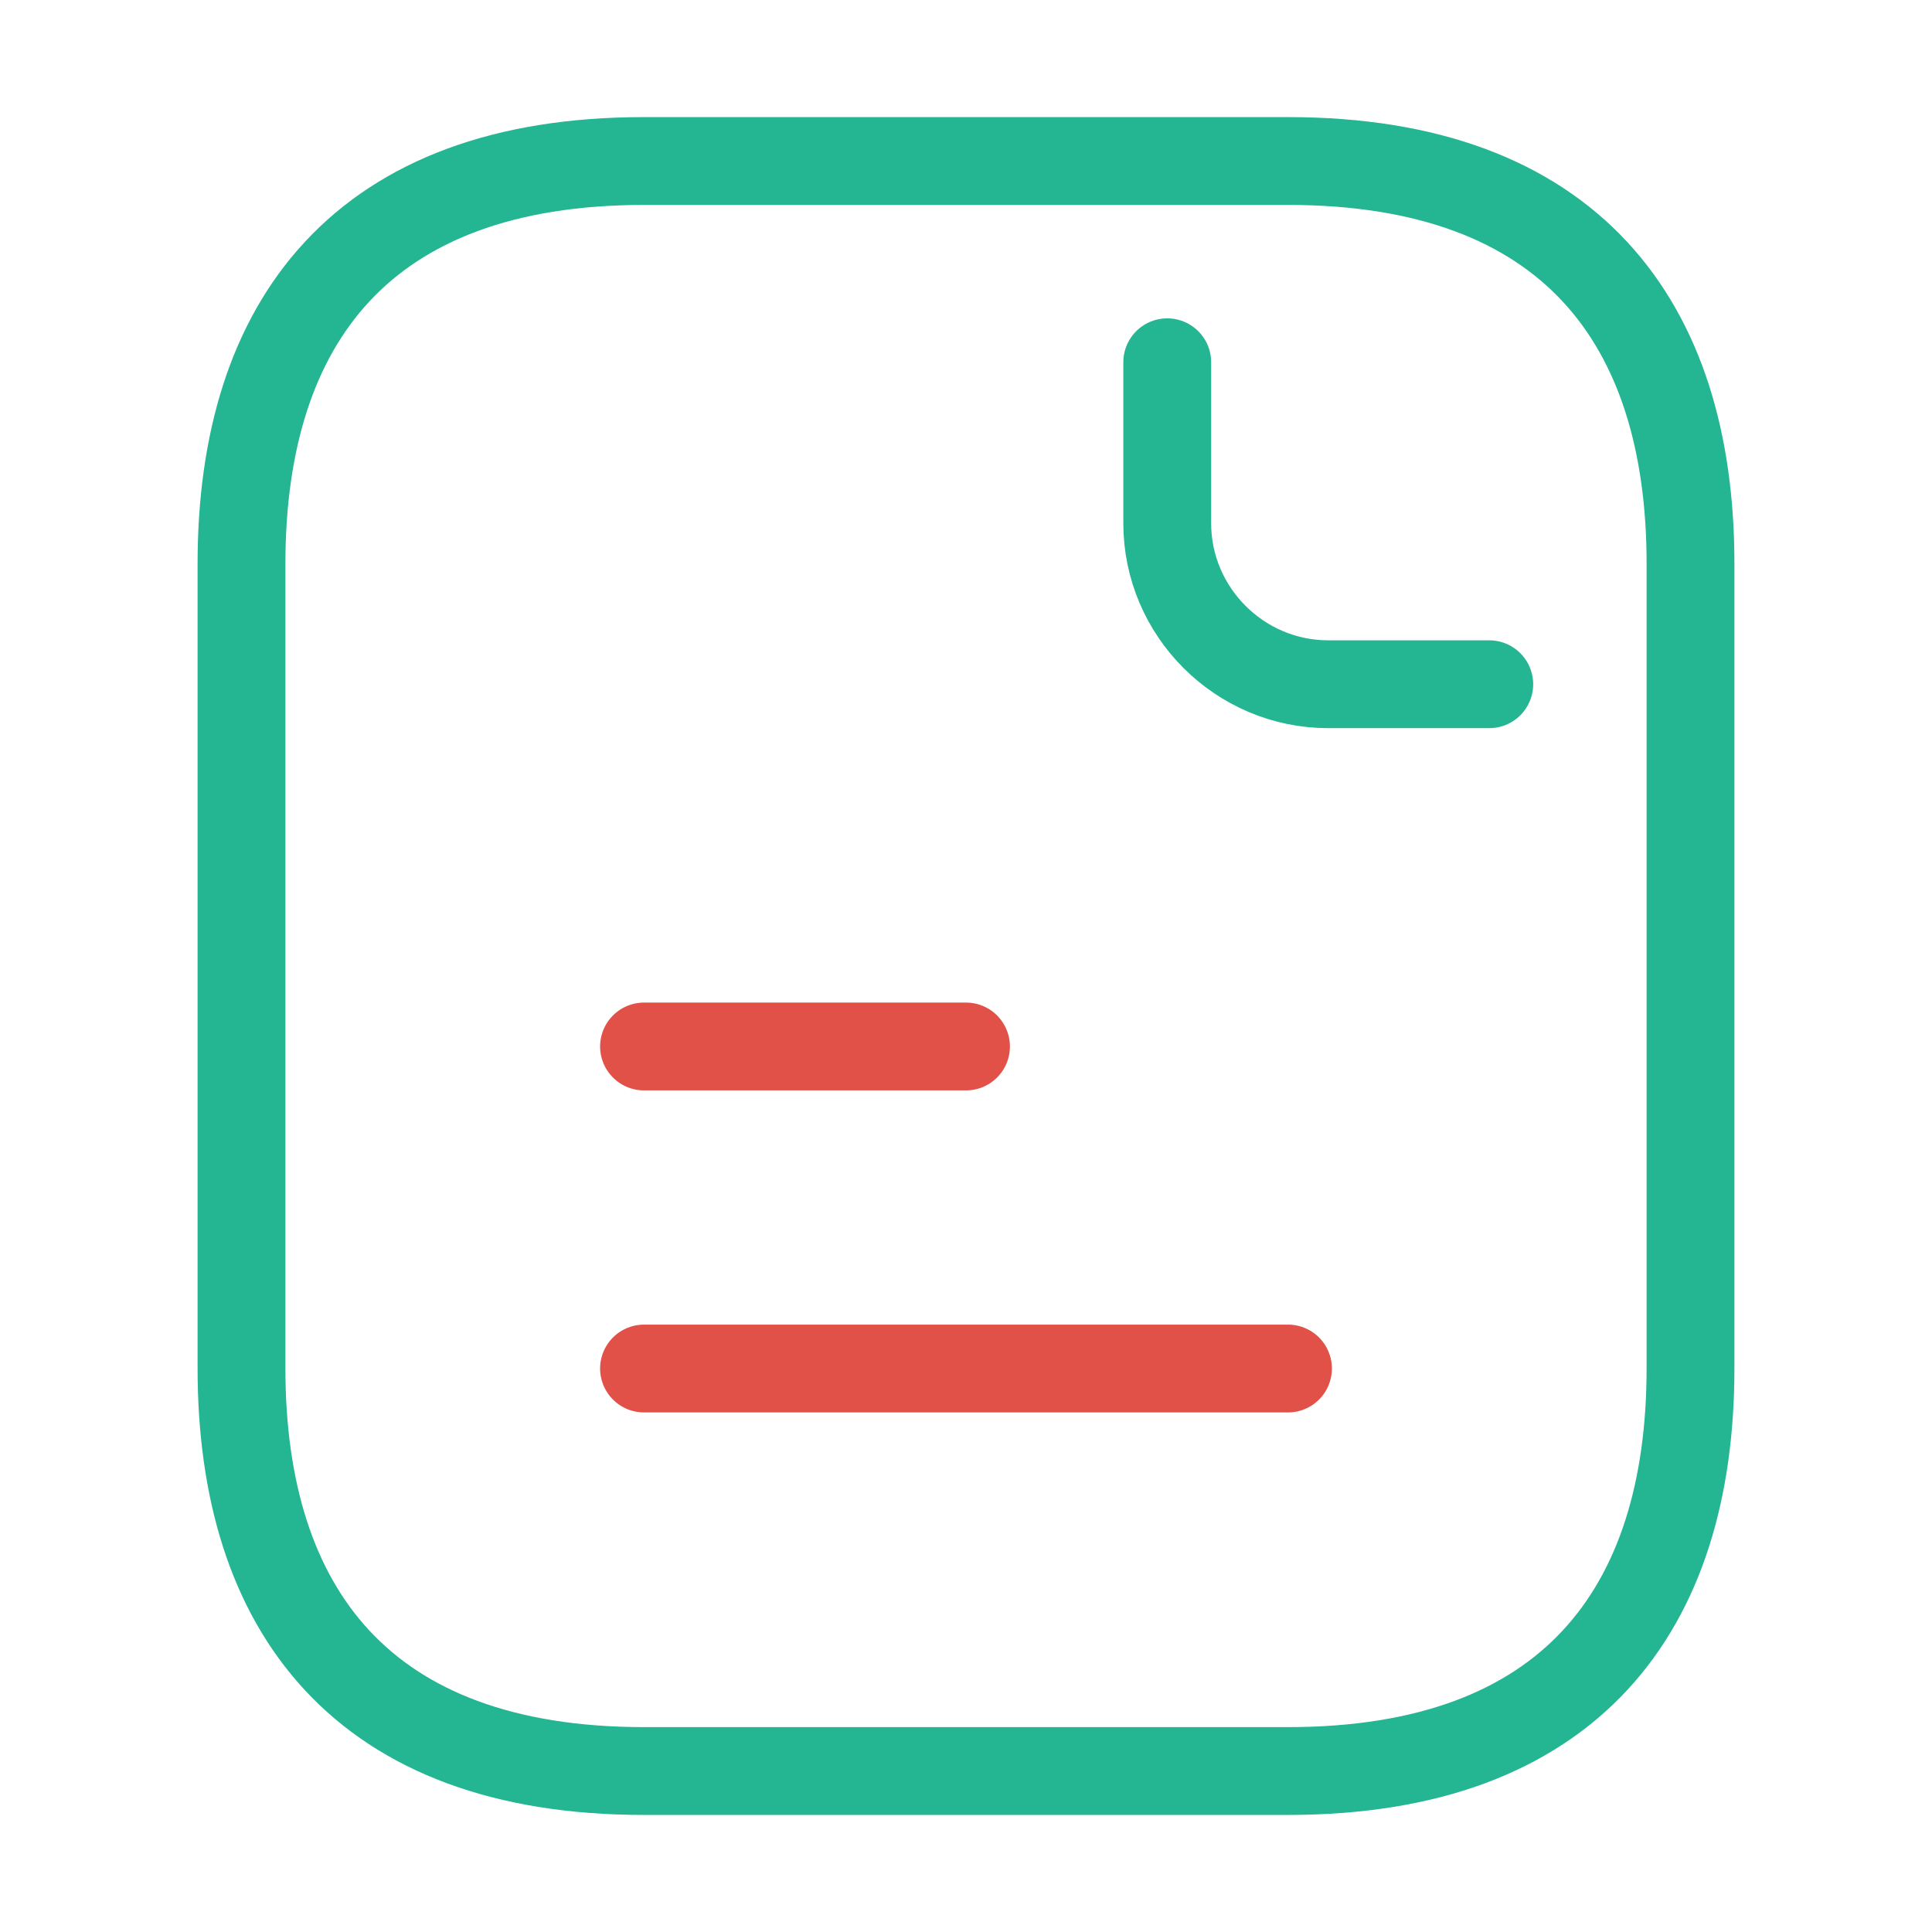 <svg width="44" height="44" viewBox="0 0 44 44" fill="none" xmlns="http://www.w3.org/2000/svg">
<path d="M38.5 12.834V31.167C38.5 36.667 35.75 40.334 29.333 40.334H14.667C8.25 40.334 5.5 36.667 5.5 31.167V12.834C5.5 7.334 8.25 3.667 14.667 3.667H29.333C35.75 3.667 38.5 7.334 38.5 12.834Z" stroke="#24B592" stroke-width="2" stroke-miterlimit="10" stroke-linecap="round" stroke-linejoin="round"/>
<path d="M26.583 8.25V11.917C26.583 13.933 28.233 15.583 30.25 15.583H33.917" stroke="#24B592" stroke-width="2" stroke-miterlimit="10" stroke-linecap="round" stroke-linejoin="round"/>
<path d="M14.667 23.833H22" stroke="#E25148" stroke-width="2" stroke-miterlimit="10" stroke-linecap="round" stroke-linejoin="round"/>
<path d="M14.667 31.167H29.333" stroke="#E25148" stroke-width="2" stroke-miterlimit="10" stroke-linecap="round" stroke-linejoin="round"/>
</svg>
